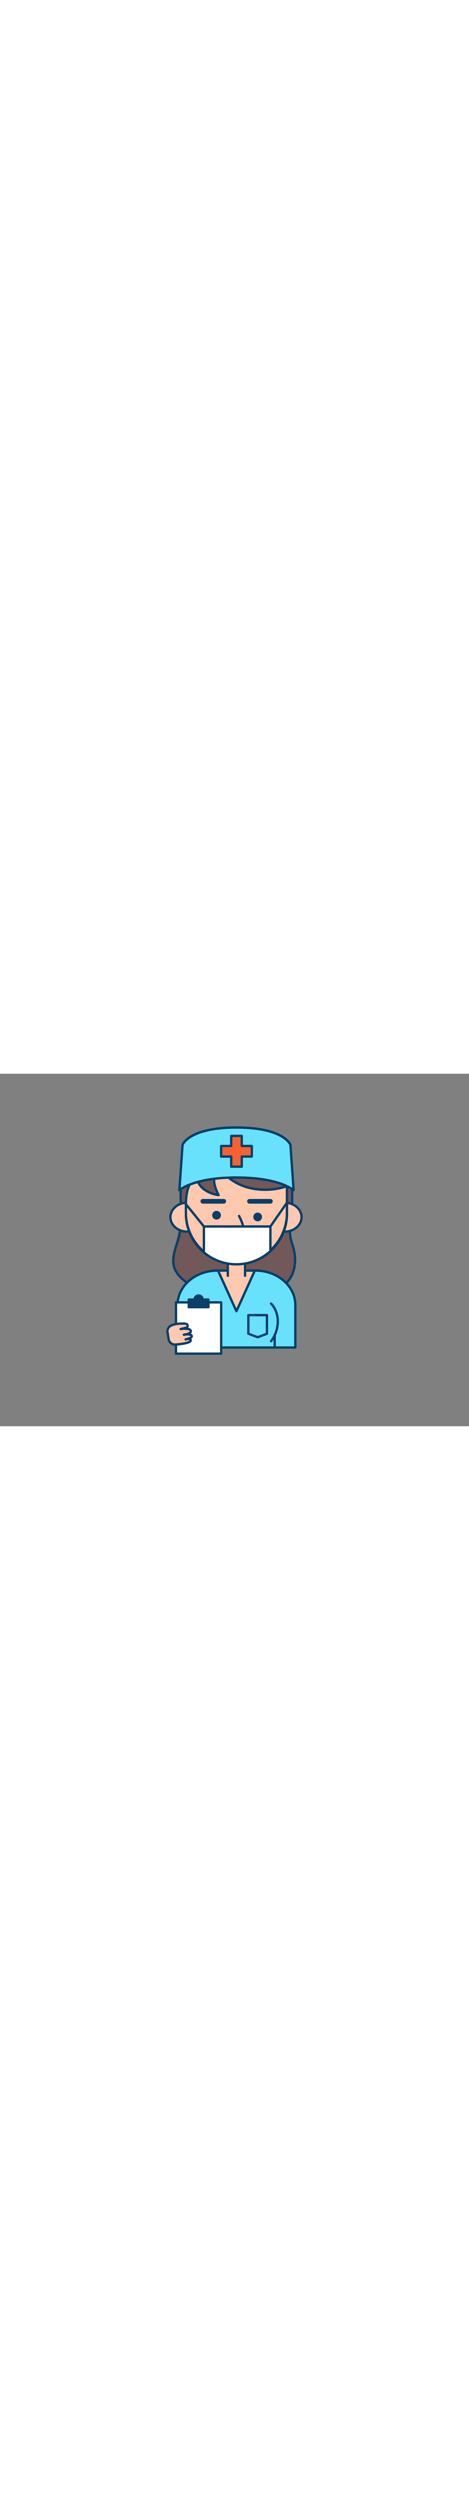 <svg xmlns="http://www.w3.org/2000/svg" viewBox="0 0 400 300" height="1000px" width="1060px" data-imageid="nurse-outline" imageName="Nurse" class="illustrations_image" style="width: 188px;"><rect x="0" y="0" width="400" height="300" fill="#808080" stroke="none"/><g id="_353_nurse_outline" data-name="#353_nurse_outline"><path d="M171.6,103.18c-8.15,2-14.58,6.21-18.25,13.65-2.1,4.26.79,11.25.28,16.17-1.17,11.1-9.45,23.53-4.06,34.27,2.3,4.58,6.35,8.1,10.62,11a71.34,71.34,0,0,0,40.1,12.26c15.93.07,37.07-1.63,46.81-15.95,4.72-7,5.35-15.7,3.8-23.7-.76-3.93-2.47-7.6-3.15-11.54-.79-4.65-.17-9.44-1.35-14-3.16-12.3-14.82-16.83-26-19.92C204.54,101,187.58,99.33,171.6,103.18Z" fill="#725858"/><path d="M201.19,191.57h-.91a71.89,71.89,0,0,1-40.65-12.43c-5.43-3.73-8.91-7.35-10.95-11.41-3.76-7.47-1.25-15.59,1.18-23.43a61.4,61.4,0,0,0,2.77-11.4,26.71,26.71,0,0,0-.48-6.39c-.53-3.58-1.08-7.29.31-10.11,3.57-7.25,9.93-12,18.9-14.18,14.6-3.52,31.18-2.77,49.29,2.24,12,3.3,23.5,8.09,26.72,20.64a37.12,37.12,0,0,1,.88,8.06,45.43,45.43,0,0,0,.49,6.06,43.09,43.09,0,0,0,1.58,5.88,48.74,48.74,0,0,1,1.56,5.64c1.81,9.35.41,18-3.95,24.45C238,189.73,216.74,191.57,201.19,191.57ZM171.6,103.18l.23,1c-8.37,2-14.28,6.44-17.58,13.12-1.11,2.26-.61,5.66-.12,8.94a28.91,28.91,0,0,1,.49,6.89,64.07,64.07,0,0,1-2.85,11.78c-2.31,7.46-4.7,15.19-1.3,21.94,1.88,3.74,5.15,7.13,10.29,10.66a69.93,69.93,0,0,0,39.53,12.08c15.2.08,36.43-1.46,46-15.51,4.06-6,5.36-14.12,3.65-22.94a48.15,48.15,0,0,0-1.5-5.41,44.12,44.12,0,0,1-1.65-6.15,48.65,48.65,0,0,1-.52-6.32,35,35,0,0,0-.82-7.65c-3-11.55-13.92-16.06-25.31-19.21-17.79-4.91-34-5.65-48.29-2.22Z" fill="#093f68"/><path d="M251.87,233V196.78c0-16.15-15.22-29.24-34-29.24H185.4c-18.77,0-34,13.09-34,29.24V233Z" fill="#68e1fd" class="target-color"/><path d="M251.87,234H151.41a1,1,0,0,1-1-1V196.78c0-16.67,15.7-30.24,35-30.24h32.47c19.3,0,35,13.57,35,30.24V233A1,1,0,0,1,251.87,234Zm-99.46-2h98.46V196.78c0-15.57-14.8-28.24-33-28.24H185.4c-18.19,0-33,12.67-33,28.24Z" fill="#093f68"/><path d="M169,232.93a1,1,0,0,1-1-1V207.27a1,1,0,1,1,2,0v24.66A1,1,0,0,1,169,232.93Z" fill="#093f68"/><path d="M234.28,232.93a1,1,0,0,1-1-1V207.27a1,1,0,0,1,2,0v24.66A1,1,0,0,1,234.28,232.93Z" fill="#093f68"/><path d="M176.93,195.61s-5.75,5.21-5.75,15.23a27.81,27.81,0,0,0,5.75,16.76" fill="#68e1fd" class="target-color"/><path d="M176.93,228.6a1,1,0,0,1-.76-.35,28.63,28.63,0,0,1-6-17.41c0-10.35,5.83-15.75,6.08-16a1,1,0,0,1,1.41.07,1,1,0,0,1-.06,1.41h0c-.06.05-5.43,5.07-5.43,14.49A27.1,27.1,0,0,0,177.69,227a1,1,0,0,1-.76,1.65Z" fill="#093f68"/><path d="M231.17,195.61s5.75,5.21,5.75,15.23a27.81,27.81,0,0,1-5.75,16.76" fill="#68e1fd" class="target-color"/><path d="M231.17,228.6a1,1,0,0,1-.76-1.65,27,27,0,0,0,5.51-16.11c0-9.42-5.37-14.44-5.42-14.49a1,1,0,0,1-.07-1.42,1,1,0,0,1,1.41-.06c.25.22,6.08,5.62,6.08,16a28.56,28.56,0,0,1-6,17.41A1,1,0,0,1,231.17,228.6Z" fill="#093f68"/><polygon points="201.64 202.09 185.97 167.54 217.3 167.54 201.64 202.09" fill="#ffc9b0"/><path d="M201.64,203.09h0a1,1,0,0,1-.91-.58L185.06,168a1,1,0,0,1,.07-.95,1,1,0,0,1,.85-.46H217.3a1,1,0,0,1,.84.46,1,1,0,0,1,.07.95l-15.66,34.56A1,1,0,0,1,201.64,203.09Zm-14.11-34.55,14.11,31.13,14.11-31.13Z" fill="#093f68"/><polygon points="154.1 85.09 219.75 71.45 249.18 98.12 249.18 124.14 154.1 124.14 154.1 85.09" fill="#725858"/><path d="M249.17,125.14H154.1a1,1,0,0,1-1-1v-39a1,1,0,0,1,.8-1l65.65-13.64a1,1,0,0,1,.87.24l29.43,26.67a1,1,0,0,1,.32.74v26A1,1,0,0,1,249.17,125.14Zm-94.07-2h93.07V98.56l-28.71-26L155.1,85.91Z" fill="#093f68"/><path d="M194.29,171.94V158.51H209v13.43" fill="#ffc9b0"/><path d="M209,172.94a1,1,0,0,1-1-1V159.51h-12.7v12.43a1,1,0,0,1-2,0V158.51a1,1,0,0,1,1-1H209a1,1,0,0,1,1,1v13.43A1,1,0,0,1,209,172.94Z" fill="#093f68"/><ellipse cx="159.63" cy="122.06" rx="14.28" ry="12.31" fill="#ffc9b0"/><path d="M159.63,135.37c-8.43,0-15.29-6-15.29-13.31s6.86-13.31,15.29-13.31,15.28,6,15.28,13.31S168.05,135.37,159.63,135.37Zm0-24.62c-7.33,0-13.29,5.08-13.29,11.31s6,11.31,13.29,11.31,13.28-5.07,13.28-11.31S167,110.75,159.63,110.75Z" fill="#093f68"/><ellipse cx="242.89" cy="122.06" rx="14.28" ry="12.31" fill="#ffc9b0"/><path d="M242.89,135.37c-8.43,0-15.28-6-15.28-13.31s6.85-13.31,15.28-13.31,15.28,6,15.28,13.31S251.32,135.37,242.89,135.37Zm0-24.62c-7.33,0-13.28,5.08-13.28,11.31s5.95,11.31,13.28,11.31,13.28-5.07,13.28-11.31S250.21,110.75,242.89,110.75Z" fill="#093f68"/><path d="M244.71,95.62V119.1a43.08,43.08,0,0,1-86.15,0c0-11.18-.95-23.9,8.8-31.65a17.07,17.07,0,0,0,6.81,11,27,27,0,0,0,12.27,4.81c-2.05-4.34-4.14-8.92-3.77-13.7a7,7,0,0,1,2-4.71c3.7-3.3,8.13,2,10.85,4a47.1,47.1,0,0,0,14.91,7.65C229.87,101.86,244.71,95.62,244.71,95.62Z" fill="#ffc9b0"/><path d="M201.64,163.17a44.06,44.06,0,0,1-44.08-44.07c0-.9,0-1.82,0-2.75-.07-10.43-.15-22.26,9.19-29.68a1,1,0,0,1,1-.15,1,1,0,0,1,.62.79,16,16,0,0,0,6.43,10.38,24.5,24.5,0,0,0,9.93,4.29c-1.69-3.69-3.38-8-3-12.46a7.82,7.82,0,0,1,2.3-5.37c3.65-3.27,7.74.24,10.45,2.56.6.52,1.17,1,1.66,1.36a45.67,45.67,0,0,0,14.59,7.49c18.87,5.17,33.51-.8,33.66-.86a1,1,0,0,1,.94.09,1,1,0,0,1,.44.83V119.1a44.08,44.08,0,0,1-44.07,44.07ZM166.71,89.33c-7.3,6.85-7.23,17.09-7.16,27,0,.93,0,1.85,0,2.76a42.08,42.08,0,0,0,84.15,0v-22a58.79,58.79,0,0,1-33.57.43,47.58,47.58,0,0,1-15.24-7.8c-.55-.4-1.15-.91-1.78-1.46-3.1-2.65-5.64-4.53-7.82-2.59a6.06,6.06,0,0,0-1.63,4c-.37,4.64,1.78,9.18,3.67,13.19a1,1,0,0,1-.1,1,1,1,0,0,1-1,.39,27.61,27.61,0,0,1-12.72-5A18.45,18.45,0,0,1,166.71,89.33Z" fill="#093f68"/><path d="M203.69,133.54a25.15,25.15,0,0,1-3.85-.31,1,1,0,0,1-.81-1.16,1,1,0,0,1,1.16-.81,18.81,18.81,0,0,0,6.19,0c.46-.74-1.12-5.4-3.38-9.73a1,1,0,0,1,1.78-.93c1.08,2.07,4.5,9,3.37,11.51a1.89,1.89,0,0,1-1.28,1.09A13.47,13.47,0,0,1,203.69,133.54Z" fill="#093f68"/><circle cx="219.75" cy="121.89" r="3.72" fill="#093f68"/><circle cx="184.7" cy="120.42" r="3.72" fill="#093f68"/><path d="M190.84,110.56H173a2,2,0,0,1,0-4h17.85a2,2,0,0,1,0,4Z" fill="#093f68"/><path d="M230.62,110.56H212.77a2,2,0,0,1,0-4h17.85a2,2,0,0,1,0,4Z" fill="#093f68"/><path d="M155.72,60.57s5-14.79,45.95-14.79,46,14.79,46,14.79l2.71,38.55S238.57,88.3,201.67,88.3,153,99.12,153,99.12Z" fill="#68e1fd" class="target-color"/><path d="M250.42,100.12a1,1,0,0,1-.68-.26c-.11-.11-12.12-10.56-48.07-10.56s-47.87,10.45-48,10.56a1,1,0,0,1-1.12.16,1,1,0,0,1-.56-1l2.71-38.55a.7.7,0,0,1,.05-.25c.21-.63,5.7-15.47,46.9-15.47s46.77,14.83,47,15.46a2.38,2.38,0,0,1,.05.26l2.7,38.55a1,1,0,0,1-.56,1A.94.94,0,0,1,250.42,100.12ZM201.67,87.3c29.42,0,43,6.77,47.6,9.73L246.72,60.8c-.56-1.24-7.28-14-45.05-14s-44.4,12.75-45,14L154.16,97C158.7,94.06,172.27,87.3,201.67,87.3Z" fill="#093f68"/><path d="M230.62,130v21a43.07,43.07,0,0,1-56.71,1.1V130Z" fill="#fff"/><path d="M201.64,163.17a44.15,44.15,0,0,1-28.38-10.34,1,1,0,0,1-.35-.77V130a1,1,0,0,1,1-1h56.71a1,1,0,0,1,1,1v21a1,1,0,0,1-.33.74A43.92,43.92,0,0,1,201.64,163.17Zm-26.73-11.58a42.07,42.07,0,0,0,54.71-1.08V131H174.91Z" fill="#093f68"/><path d="M173.91,131a1,1,0,0,1-.78-.37l-16.36-20.25a1,1,0,0,1,.15-1.4,1,1,0,0,1,1.41.15l16.36,20.25a1,1,0,0,1-.78,1.62Z" fill="#093f68"/><path d="M230.62,131a.92.92,0,0,1-.57-.18,1,1,0,0,1-.25-1.39l14.09-20.25a1,1,0,1,1,1.64,1.15l-14.09,20.25A1,1,0,0,1,230.62,131Z" fill="#093f68"/><polygon points="214.77 61.47 206.19 61.47 206.19 52.89 197.16 52.89 197.16 61.47 188.59 61.47 188.59 70.5 197.16 70.5 197.16 79.08 206.19 79.08 206.19 70.5 214.77 70.5 214.77 61.47" fill="#f56132"/><path d="M206.19,80.08h-9a1,1,0,0,1-1-1V71.5h-7.58a1,1,0,0,1-1-1v-9a1,1,0,0,1,1-1h7.58V52.89a1,1,0,0,1,1-1h9a1,1,0,0,1,1,1v7.58h7.58a1,1,0,0,1,1,1v9a1,1,0,0,1-1,1h-7.58v7.58A1,1,0,0,1,206.19,80.08Zm-8-2h7V70.5a1,1,0,0,1,1-1h7.58v-7h-7.58a1,1,0,0,1-1-1V53.89h-7v7.58a1,1,0,0,1-1,1h-7.58v7h7.58a1,1,0,0,1,1,1Z" fill="#093f68"/><path d="M219.75,225.25a.84.84,0,0,1-.35-.07l-7.92-3a1,1,0,0,1-.65-.94V205.44a1,1,0,0,1,1-1h15.84a1,1,0,0,1,1,1v15.84a1,1,0,0,1-.65.94l-7.92,3A.84.84,0,0,1,219.75,225.25Zm-6.92-4.66,6.92,2.59,6.92-2.59V206.44H212.83Zm14.84.69h0Z" fill="#093f68"/><rect x="150.11" y="194.59" width="38.51" height="43.63" fill="#fff"/><path d="M188.63,239.22H150.11a1,1,0,0,1-1-1V194.59a1,1,0,0,1,1-1h38.52a1,1,0,0,1,1,1v43.63A1,1,0,0,1,188.63,239.22Zm-37.52-2h36.52V195.59H151.11Z" fill="#093f68"/><path d="M172.83,192.2a3.46,3.46,0,0,0-6.92,0h-5v6.46h16.84V192.2Z" fill="#093f68"/><path d="M177.79,199.66H161a1,1,0,0,1-1-1V192.2a1,1,0,0,1,1-1H165a4.46,4.46,0,0,1,8.7,0h4.07a1,1,0,0,1,1,1v6.46A1,1,0,0,1,177.79,199.66Zm-15.84-2h14.84V193.2h-4a1,1,0,0,1-1-1,2.46,2.46,0,0,0-4.92,0,1,1,0,0,1-1,1h-4Zm11.88-5.46h0Z" fill="#093f68"/><path d="M161.17,228.43c-3,1.38-9.76,1.82-11.07,2a5.51,5.51,0,0,1-6.29-4.59l-.9-5.77c-1.12-7.24,9.18-7.51,13.9-7.5a4.69,4.69,0,0,1,2.38.47,1.69,1.69,0,0,1,.78,2.09,2.41,2.41,0,0,1-1.6,1c-1.45.44-2.91.81-4.38,1.13a18.52,18.52,0,0,1,6.17-.1,4.27,4.27,0,0,1,1.79.6,1.67,1.67,0,0,1,.76,1.63,2.33,2.33,0,0,1-1.33,1.37,11.14,11.14,0,0,1-4.56,1.26,12.53,12.53,0,0,1,4.88-.12c.88.15,1.94.66,1.86,1.54-.06.66-.74,1.07-1.35,1.33a20.66,20.66,0,0,1-4,1.25,6.59,6.59,0,0,1,3.24-.21c.49.09,1.05.32,1.18.81C162.83,227.38,162.22,228,161.17,228.43Z" fill="#ffc9b0"/><path d="M149.24,231.53a6.53,6.53,0,0,1-6.41-5.5c-.91-5.79-.91-5.79-.91-5.83a5.94,5.94,0,0,1,1.3-5c2.79-3.25,9.11-3.62,13.59-3.59a5.55,5.55,0,0,1,2.9.62,2.69,2.69,0,0,1,1.15,3.4,2.36,2.36,0,0,1-.45.61,4.84,4.84,0,0,1,2.11.75,2.49,2.49,0,0,1,.15,4.18,2.44,2.44,0,0,1,1.89,2.41,2.49,2.49,0,0,1-1.49,1.94,1.79,1.79,0,0,1,.55.9c.21.82,0,2-2,2.93h0c-2.58,1.17-7.41,1.68-10,2-.6.06-1.06.11-1.32.15A7,7,0,0,1,149.24,231.53Zm7.06-17.93c-2.74,0-9.21.15-11.57,2.89a4.06,4.06,0,0,0-.83,3.46c0,.1.9,5.77.9,5.77a4.49,4.49,0,0,0,5.14,3.75l1.42-.16c2.31-.25,7.11-.75,9.4-1.79h0a2.32,2.32,0,0,0,.89-.58,2.19,2.19,0,0,0-.37-.11,5.72,5.72,0,0,0-1.8,0l-1,.25a1,1,0,0,1-.51-1.93,6.76,6.76,0,0,1,1.16-.28,20.6,20.6,0,0,0,2.74-.94c.68-.29.74-.49.75-.49a1.75,1.75,0,0,0-1-.48,12,12,0,0,0-2.68-.14,12,12,0,0,1-2,.28,1,1,0,0,1-.28-2,12.85,12.85,0,0,1,2-.28,10.51,10.51,0,0,0,2.36-.89c.65-.34.78-.58.81-.69a.73.73,0,0,0-.35-.6,3.35,3.35,0,0,0-1.37-.43,17.35,17.35,0,0,0-5.84.09,1,1,0,0,1-.39-2c1.44-.31,2.89-.68,4.3-1.1.26-.08.88-.26,1-.52s-.09-.58-.41-.77a3.8,3.8,0,0,0-1.87-.33Z" fill="#093f68"/></g></svg>